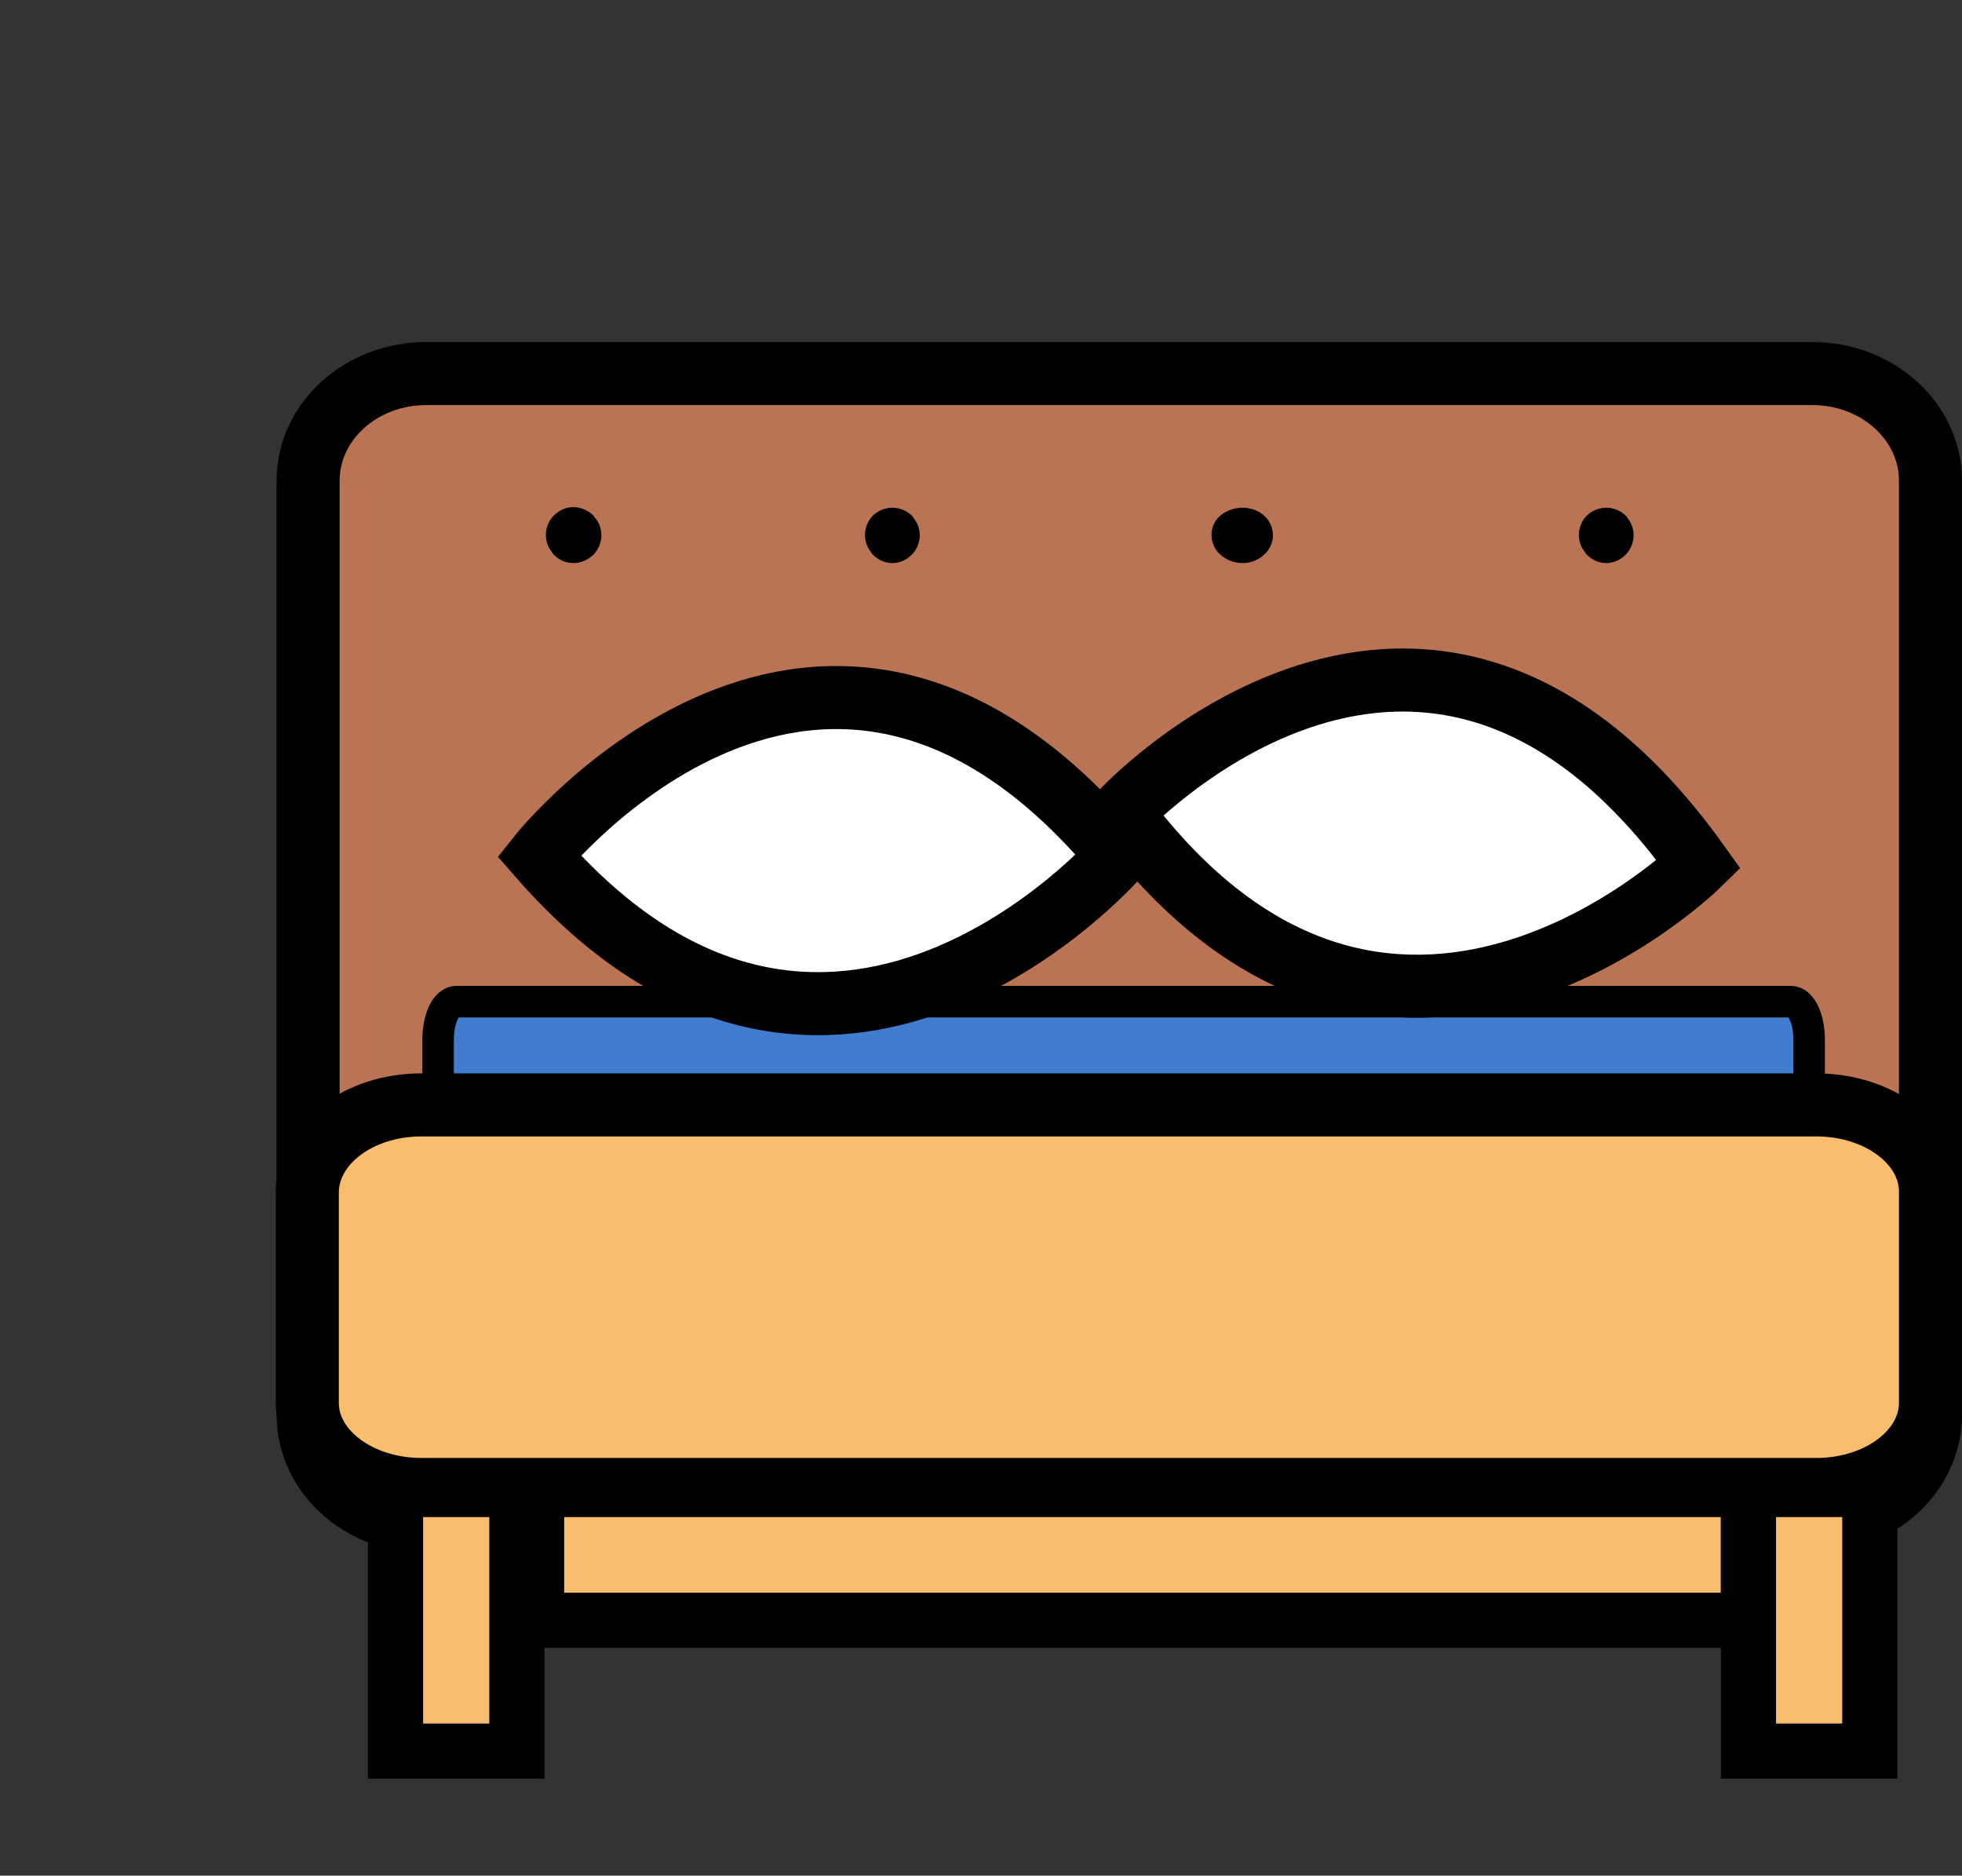 <?xml version="1.0" encoding="utf-8"?>
<!-- Generator: Adobe Illustrator 24.0.1, SVG Export Plug-In . SVG Version: 6.00 Build 0)  -->
<svg version="1.1" id="Layer_1" xmlns="http://www.w3.org/2000/svg" xmlns:xlink="http://www.w3.org/1999/xlink" x="0px" y="0px"
	 viewBox="0 0 249 238" style="enable-background:new 0 0 249 238;" xml:space="preserve">
<rect x="0" y="0" width="249" height="238" fill="#333333" stroke="none"/>
<style type="text/css">
	.st0{fill:#BA7453;stroke:#000000;stroke-width:8;stroke-miterlimit:10;}
	.st1{fill:#427CCF;stroke:#000000;stroke-width:4;stroke-miterlimit:10;}
	.st2{fill:#F9BD6E;stroke:#000000;stroke-width:8;stroke-miterlimit:10;}
	.st3{fill:#FFFFFF;stroke:#000000;stroke-width:8;stroke-miterlimit:10;}
	.st4{fill:#F9BD6E;stroke:#000000;stroke-width:7;stroke-miterlimit:10;}
</style>
<title>twinbed</title>
<path class="st0" d="M54.1,47.4H230c8.3,0,15,6.1,15,13.6v118.5c0,7.5-6.7,13.6-15,13.6H54.1c-8.3,0-15-6.1-15-13.6V61
	C39.1,53.5,45.8,47.4,54.1,47.4z"/>
<path class="st1" d="M57.9,127.1h169.4c1.3,0,2.3,2.2,2.3,4.8v11.4c0,2.7-1,4.8-2.3,4.8H57.9c-1.3,0-2.3-2.2-2.3-4.8v-11.4
	C55.6,129.3,56.6,127.1,57.9,127.1z"/>
<path class="st2" d="M53.5,140.2h177c8,0,14.5,4.9,14.5,11V178c0,6.1-6.5,11-14.5,11h-177c-8,0-14.5-4.9-14.5-11v-26.8
	C39.1,145.1,45.5,140.2,53.5,140.2z"/>
<path class="st3" d="M68.4,108.6c0,0,35.9-45.2,73.5,0C141.9,108.6,105.2,150.8,68.4,108.6z"/>
<path class="st3" d="M142.3,103.1c0,0,38.7-41.9,73.3,6.6C215.6,109.7,176.2,148.5,142.3,103.1z"/>
<rect x="68.1" y="189" class="st4" width="153.8" height="16.6"/>
<rect x="50.2" y="189" class="st4" width="15.4" height="33.2"/>
<rect x="221.9" y="189" class="st4" width="15.4" height="33.2"/>
<path id="Path_16-2" d="M70.3,65.4c-1.2,1.2-1.4,3.2-0.3,4.6c0,0,0,0,0,0c0.1,0.1,0.1,0.2,0.2,0.3l0,0l0.1,0.1c1.4,1.4,3.5,1.4,5,0
	c1.2-1.2,1.4-3.2,0.3-4.6c0,0,0,0,0,0c-0.1-0.1-0.2-0.2-0.2-0.3l0,0l-0.1-0.1C73.8,64,71.7,64,70.3,65.4z"/>
<path id="Path_16-2-2" d="M110.8,65.4c-1.2,1.2-1.4,3.2-0.3,4.6c0,0,0,0,0,0c0.1,0.1,0.1,0.2,0.2,0.3l0,0l0.1,0.1
	c1.4,1.4,3.5,1.4,4.9,0c1.2-1.2,1.4-3.2,0.3-4.6c-0.1-0.1-0.1-0.2-0.2-0.3l0,0l-0.1-0.1C114.3,64.1,112.2,64.1,110.8,65.4z"/>
<path id="Path_16-2-3" d="M154.9,65.4c-1.4,1.2-1.5,3.2-0.4,4.6c0,0,0,0,0,0c0.1,0.1,0.2,0.2,0.3,0.3l0,0l0.1,0.1
	c1.6,1.4,4,1.4,5.5,0c1.4-1.2,1.5-3.2,0.4-4.6c-0.1-0.1-0.2-0.2-0.3-0.3l0,0l-0.1-0.1C158.9,64.1,156.5,64.1,154.9,65.4z"/>
<path id="Path_16-2-4" d="M201.4,65.4c-1.2,1.2-1.4,3.2-0.3,4.6c0,0,0,0,0,0c0.1,0.1,0.1,0.2,0.2,0.3l0,0l0.1,0.1
	c1.4,1.4,3.5,1.4,4.9,0c1.2-1.2,1.4-3.2,0.3-4.6c-0.1-0.1-0.1-0.2-0.2-0.3l0,0l-0.1-0.1C204.9,64.1,202.8,64.1,201.4,65.4z"/>
</svg>
